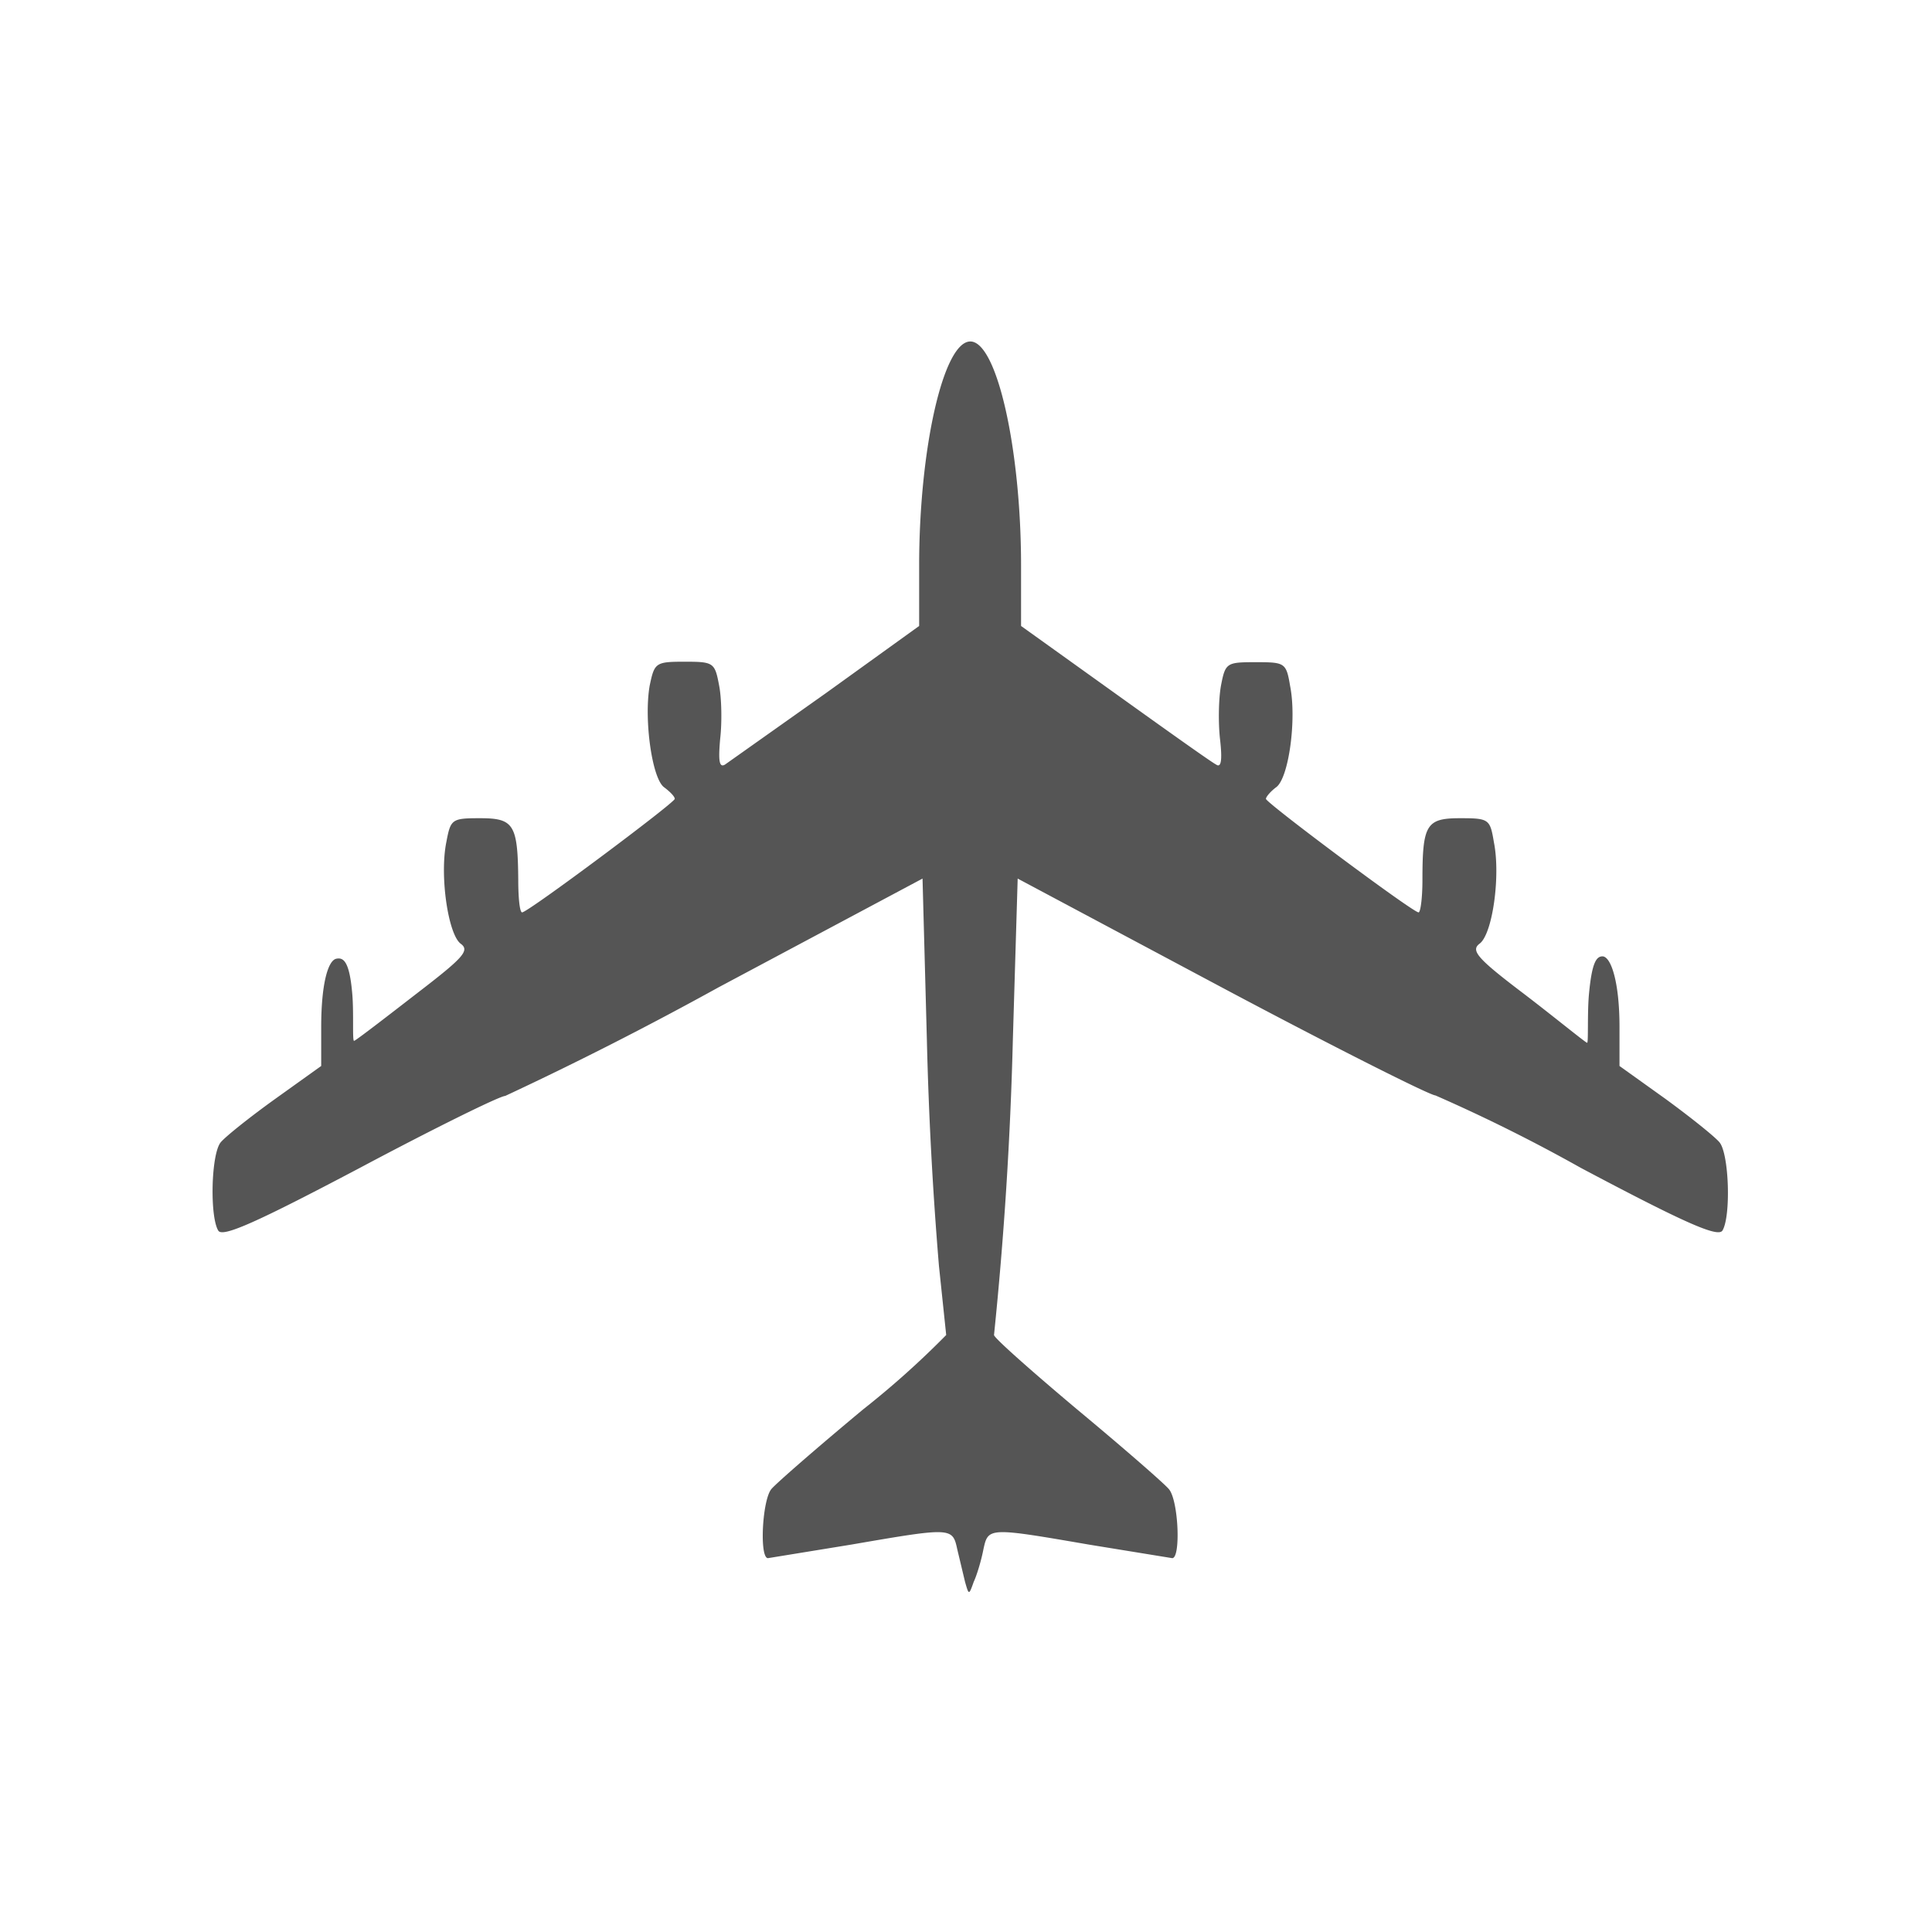 <svg xmlns="http://www.w3.org/2000/svg" viewBox="-7.5 -7 40 40" width="40" height="40">
  <path d="M12.48 25.75l-.16-.67c-.1-.46-.11-.46-2.2-.1l-1.72.28c-.18 0-.12-1.2.07-1.43.1-.12.95-.86 1.9-1.65a18.3 18.3 0 001.72-1.54l-.15-1.43a79.1 79.1 0 01-.25-4.68l-.09-3.34-4.22 2.25c-1.45.8-2.92 1.55-4.42 2.25-.11 0-1.47.67-3.01 1.49-2.16 1.14-2.84 1.44-2.93 1.3-.18-.29-.15-1.59.05-1.83.1-.12.6-.52 1.13-.9l.95-.68v-.8c0-.9.14-1.38.31-1.42.14-.03.27.03.33.69.04.4 0 1.01.04 1.01.03 0 .69-.51 1.31-.99.95-.73 1.09-.88.9-1.02-.26-.19-.44-1.4-.3-2.1.09-.48.11-.5.7-.5.7 0 .78.13.79 1.28 0 .37.03.67.08.67.12 0 3.16-2.27 3.16-2.35 0-.05-.1-.15-.22-.24-.25-.18-.42-1.4-.3-2.1.1-.48.12-.5.73-.5.6 0 .62.02.71.5.05.26.06.76.02 1.1-.04.45-.02.6.1.53L9.6 7.35l1.93-1.39V4.71c0-2.41.5-4.64 1.06-4.64.55 0 1.05 2.23 1.05 4.64v1.25l1.94 1.39c1.06.76 2 1.43 2.1 1.48.1.07.13-.08.08-.52-.04-.35-.03-.85.02-1.12.09-.47.12-.48.72-.48s.63.01.71.49c.14.7-.03 1.92-.29 2.1-.12.09-.21.2-.21.24 0 .08 3.04 2.35 3.16 2.35.04 0 .08-.3.08-.67 0-1.15.08-1.28.78-1.28.6 0 .62.02.7.5.14.7-.03 1.91-.3 2.1-.18.14-.05.3.9 1.02.63.48 1.3 1.03 1.33 1.03.03 0 0-.64.04-1.03.06-.63.15-.76.28-.76.18.01.35.55.35 1.46v.81l.95.68c.52.38 1.02.78 1.12.9.2.24.24 1.54.06 1.83-.1.14-.78-.16-2.93-1.3a34.2 34.2 0 00-3.01-1.5c-.11 0-2.1-1-4.43-2.24l-4.22-2.25-.1 3.34a79.1 79.1 0 01-.39 6.11c0 .06.78.75 1.72 1.54.95.79 1.8 1.53 1.9 1.65.2.23.25 1.43.07 1.43l-1.72-.28c-2.09-.36-2.09-.36-2.19.1-.04.21-.13.52-.2.67-.1.28-.1.28-.18 0z" fill="#555"/>
</svg>